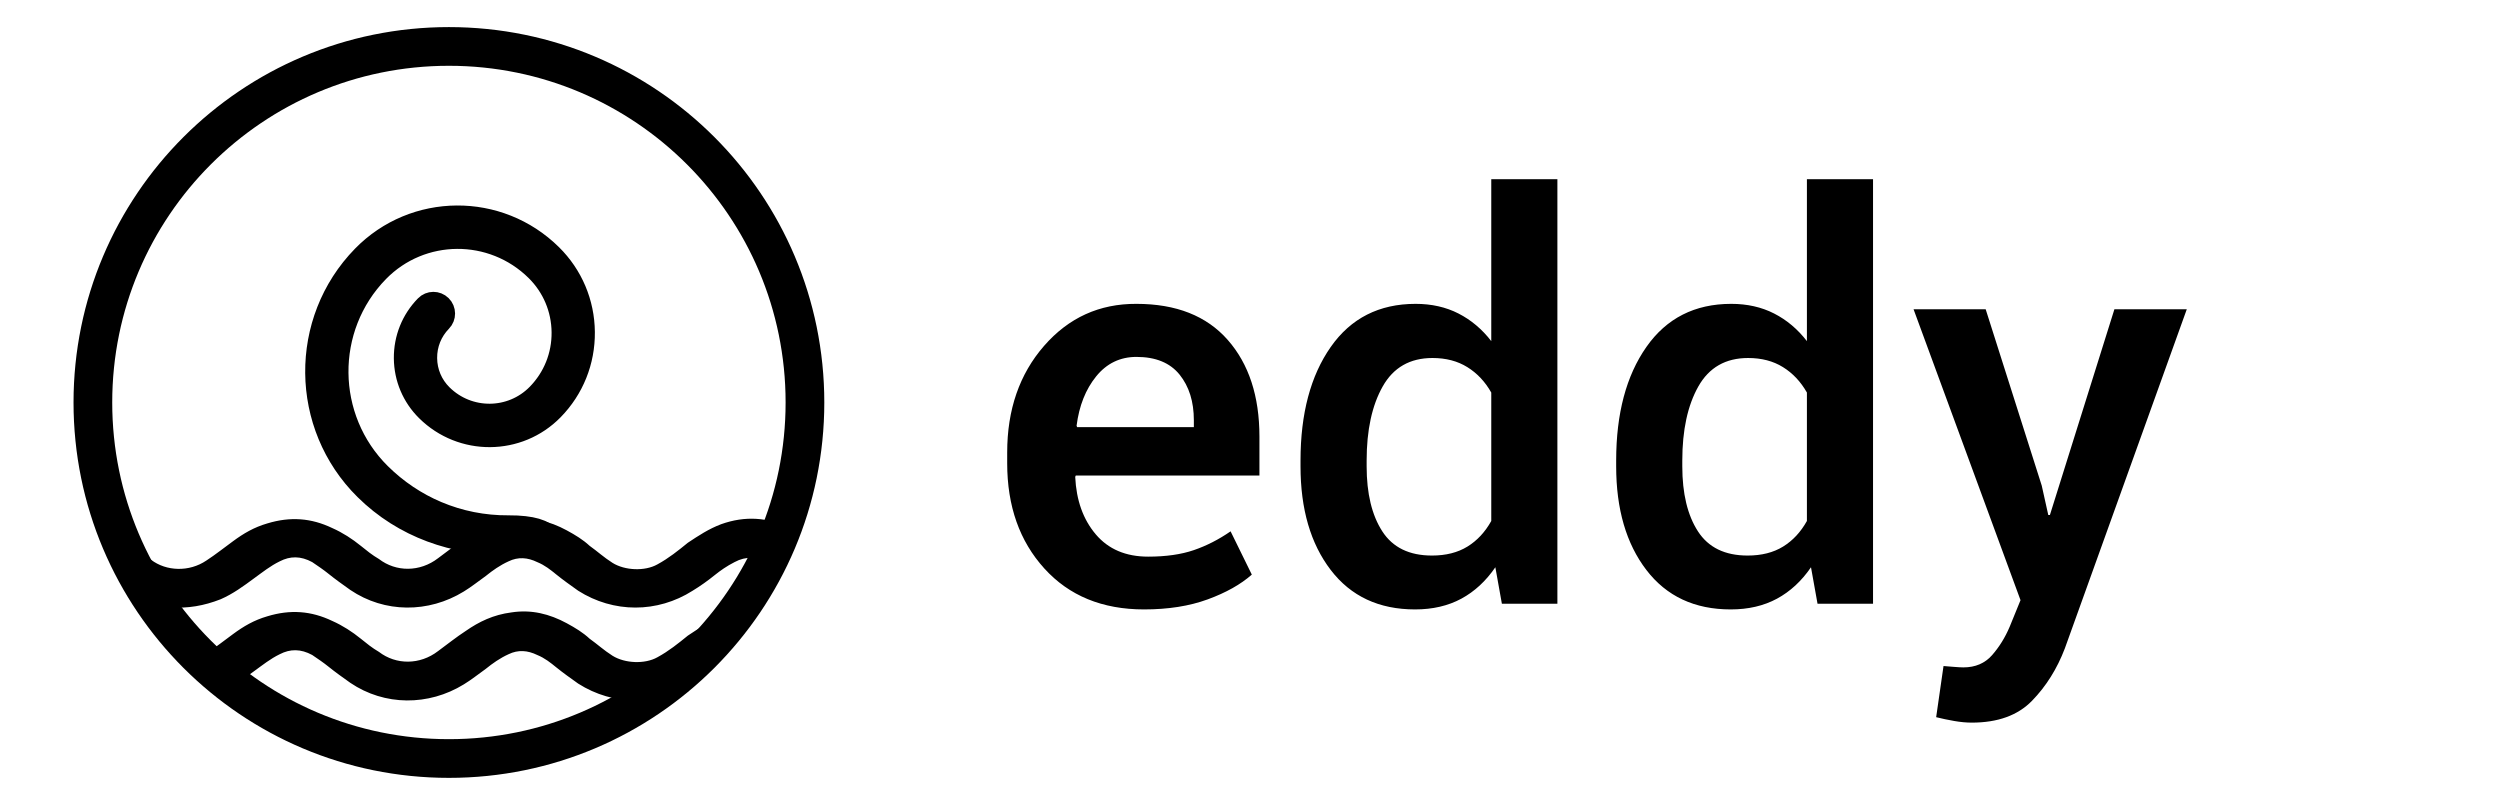 <?xml version="1.0" encoding="UTF-8"?>
<svg width="323px" height="103px" viewBox="0 0 323 103" version="1.1" xmlns="http://www.w3.org/2000/svg" xmlns:xlink="http://www.w3.org/1999/xlink">
    <!-- Generator: Sketch 52.6 (67491) - http://www.bohemiancoding.com/sketch -->
    <title>Eddy Logo Brand Name Black</title>
    <desc>Created with Sketch.</desc>
    <defs>
        <circle id="path-1" cx="46" cy="46" r="46"></circle>
    </defs>
    <g id="Brand-w-Logo" stroke="none" stroke-width="1" fill="none" fill-rule="evenodd">
        <g id="Logo" transform="translate(12, 6)">
            <g>
                <mask id="mask-2" fill="white">
                    <use xlink:href="#path-1"></use>
                </mask>
                <use id="Oval" stroke="#000000" stroke-width="5" fill-rule="nonzero" xlink:href="#path-1"></use>
                <g id="Waves" mask="url(#mask-2)" fill="#000000">
                    <g transform="translate(0, 61)">
                        <path d="M100.029,23.523 C96.95,23.523 94.486,22.823 92.392,21.423 C91.283,20.723 90.298,19.923 89.312,19.123 C88.696,18.623 87.957,18.123 87.218,17.723 C85.863,16.923 84.385,16.823 82.906,17.623 C81.921,18.123 81.059,18.723 80.319,19.323 C79.457,20.023 78.472,20.723 77.486,21.323 C72.928,24.223 67.262,24.223 62.704,21.323 C61.718,20.623 60.733,19.923 59.871,19.223 C59.132,18.623 58.392,18.023 57.407,17.623 C56.175,17.023 54.943,16.923 53.711,17.523 C52.603,18.023 51.617,18.723 50.755,19.423 C49.769,20.123 48.907,20.823 47.922,21.423 C43.364,24.223 37.697,24.223 33.262,21.223 C32.277,20.523 31.292,19.823 30.429,19.123 C29.813,18.623 29.074,18.123 28.335,17.623 C26.857,16.823 25.502,16.823 24.147,17.523 C22.915,18.123 21.929,18.923 20.821,19.723 C19.466,20.723 18.111,21.723 16.509,22.423 C12.198,24.123 8.009,23.823 4.191,21.523 C2.959,20.823 1.973,20.023 0.988,19.223 C-0.244,18.223 -0.367,16.623 0.865,15.623 C2.096,14.623 3.944,14.623 5.299,15.623 C6.038,16.223 6.778,16.723 7.517,17.323 C9.488,18.823 12.444,18.923 14.661,17.423 C15.893,16.623 17.002,15.723 18.111,14.923 C19.466,13.923 20.821,13.123 22.545,12.623 C25.502,11.723 28.212,11.923 30.922,13.223 C32.277,13.823 33.509,14.623 34.618,15.523 C35.357,16.123 36.096,16.723 36.958,17.223 C39.175,18.923 42.255,18.923 44.596,17.123 C45.827,16.223 46.936,15.323 48.168,14.523 C49.893,13.323 51.74,12.423 54.081,12.123 C56.668,11.723 59.008,12.323 61.226,13.523 C62.334,14.123 63.32,14.723 64.182,15.523 C65.168,16.223 66.03,17.023 67.139,17.723 C68.74,18.723 71.327,18.823 72.928,17.923 C74.407,17.123 75.638,16.123 76.87,15.123 C78.225,14.223 79.58,13.323 81.182,12.723 C84.261,11.623 87.218,11.823 90.051,13.223 C91.283,13.823 92.515,14.623 93.5,15.423 C94.363,16.023 95.102,16.623 95.964,17.323 C97.935,18.823 101.015,18.923 103.232,17.323 C104.341,16.623 105.326,15.823 106.312,15.023 C107.667,14.123 109.391,14.123 110.623,15.123 C111.609,15.923 111.978,17.423 110.993,18.323 C108.775,20.323 106.435,22.123 103.109,23.123 C102,23.323 100.892,23.423 100.029,23.523 Z" id="Wave-2"></path>
                        <path d="M100.029,11.523 C96.95,11.523 94.486,10.823 92.392,9.423 C91.283,8.723 90.298,7.923 89.312,7.123 C88.696,6.623 87.957,6.123 87.218,5.723 C85.863,4.923 84.385,4.823 82.906,5.623 C81.921,6.123 81.059,6.723 80.319,7.323 C79.457,8.023 78.472,8.723 77.486,9.323 C72.928,12.223 67.262,12.223 62.704,9.323 C61.718,8.623 60.733,7.923 59.871,7.223 C59.132,6.623 58.392,6.023 57.407,5.623 C56.175,5.023 54.943,4.923 53.711,5.523 C52.603,6.023 51.617,6.723 50.755,7.423 C49.769,8.123 48.907,8.823 47.922,9.423 C43.364,12.223 37.697,12.223 33.262,9.223 C32.277,8.523 31.292,7.823 30.429,7.123 C29.813,6.623 29.074,6.123 28.335,5.623 C26.857,4.823 25.502,4.823 24.147,5.523 C22.915,6.123 21.929,6.923 20.821,7.723 C19.466,8.723 18.111,9.723 16.509,10.423 C12.198,12.123 8.009,11.823 4.191,9.523 C2.959,8.823 1.973,8.023 0.988,7.223 C-0.244,6.223 -0.367,4.623 0.865,3.623 C2.096,2.623 3.944,2.623 5.299,3.623 C6.038,4.223 6.778,4.723 7.517,5.323 C9.488,6.823 12.444,6.923 14.661,5.423 C15.893,4.623 17.002,3.723 18.111,2.923 C19.466,1.923 20.821,1.123 22.545,0.623 C25.502,-0.277 28.212,-0.077 30.922,1.223 C32.277,1.823 33.509,2.623 34.618,3.523 C35.357,4.123 36.096,4.723 36.958,5.223 C39.175,6.923 42.255,6.923 44.596,5.123 C45.827,4.223 46.936,3.323 48.168,2.523 C49.893,1.323 51.74,0.423 54.081,0.123 C56.668,-0.277 59.008,0.323 61.226,1.523 C62.334,2.123 63.32,2.723 64.182,3.523 C65.168,4.223 66.03,5.023 67.139,5.723 C68.74,6.723 71.327,6.823 72.928,5.923 C74.407,5.123 75.638,4.123 76.87,3.123 C78.225,2.223 79.58,1.323 81.182,0.723 C84.261,-0.377 87.218,-0.177 90.051,1.223 C91.283,1.823 92.515,2.623 93.5,3.423 C94.363,4.023 95.102,4.623 95.964,5.323 C97.935,6.823 101.015,6.923 103.232,5.323 C104.341,4.623 105.326,3.823 106.312,3.023 C107.667,2.123 109.391,2.123 110.623,3.123 C111.609,3.923 111.978,5.423 110.993,6.323 C108.775,8.323 106.435,10.123 103.109,11.123 C102,11.323 100.892,11.423 100.029,11.523 Z" id="Wave-1"></path>
                    </g>
                </g>
                <path d="M37.477,28.804 C31.392,32.364 27.506,38.151 25.736,44.946 C23.967,51.74 26.742,51.629 28.305,45.634 C29.112,42.54 30.52,39.702 32.432,37.248 C34.223,34.949 36.458,32.988 39.055,31.468 C47.774,26.37 59.043,29.271 64.175,37.935 C68.193,44.723 65.907,53.491 59.081,57.486 C56.507,58.991 53.497,59.41 50.604,58.666 C47.713,57.923 45.286,56.104 43.77,53.547 C41.355,49.467 42.73,44.194 46.832,41.796 C48.351,40.907 50.127,40.66 51.833,41.099 C53.539,41.538 54.969,42.612 55.863,44.12 C56.299,44.857 57.252,45.101 57.991,44.669 C58.732,44.236 58.98,43.287 58.543,42.553 C57.229,40.331 55.122,38.753 52.612,38.105 C50.102,37.459 47.488,37.823 45.253,39.131 C39.672,42.395 37.803,49.564 41.089,55.112 C43.025,58.382 46.127,60.706 49.824,61.658 C53.52,62.609 57.367,62.074 60.658,60.147 C68.963,55.288 71.743,44.621 66.854,36.367 C60.853,26.234 47.675,22.842 37.477,28.804 Z" id="Spiral" stroke="#000000" stroke-width="2.5" fill="#000000" mask="url(#mask-2)" transform="translate(47.216, 43.99) rotate(-105) translate(-47.216, -43.99) "></path>
            </g>
        </g>
        <path d="M147.812,78.738 C142.422,78.738 138.127,76.975 134.928,73.447 C131.728,69.92 130.129,65.391 130.129,59.859 L130.129,58.453 C130.129,52.922 131.717,48.334 134.893,44.689 C138.068,41.045 142.047,39.234 146.828,39.258 C151.961,39.258 155.893,40.811 158.623,43.916 C161.354,47.021 162.719,51.187 162.719,56.414 L162.719,61.441 L138.988,61.441 L138.918,61.617 C139.059,64.641 139.943,67.113 141.572,69.035 C143.201,70.957 145.457,71.918 148.34,71.918 C150.637,71.918 152.605,71.637 154.246,71.074 C155.887,70.512 157.469,69.703 158.992,68.648 L161.734,74.238 C160.305,75.504 158.406,76.57 156.039,77.438 C153.672,78.305 150.93,78.738 147.812,78.738 Z M146.828,46.113 C144.719,46.113 142.984,46.951 141.625,48.627 C140.266,50.303 139.422,52.43 139.094,55.008 L139.164,55.184 L154.246,55.184 L154.246,54.305 C154.246,51.891 153.631,49.922 152.4,48.398 C151.17,46.875 149.313,46.113 146.828,46.113 Z M168.027,59.508 C168.027,53.437 169.328,48.545 171.93,44.83 C174.531,41.115 178.187,39.258 182.898,39.258 C184.961,39.258 186.807,39.674 188.436,40.506 C190.064,41.338 191.477,42.527 192.672,44.074 L192.672,23.156 L201.215,23.156 L201.215,78 L194.043,78 L193.199,73.289 C191.98,75.07 190.516,76.424 188.805,77.35 C187.094,78.275 185.102,78.738 182.828,78.738 C178.164,78.738 174.531,77.039 171.93,73.641 C169.328,70.242 168.027,65.777 168.027,60.246 L168.027,59.508 Z M176.57,60.246 C176.57,63.762 177.244,66.562 178.592,68.648 C179.939,70.734 182.078,71.777 185.008,71.777 C186.813,71.777 188.342,71.391 189.596,70.617 C190.85,69.844 191.875,68.742 192.672,67.312 L192.672,50.719 C191.875,49.312 190.844,48.217 189.578,47.432 C188.312,46.646 186.813,46.254 185.078,46.254 C182.172,46.254 180.027,47.479 178.645,49.928 C177.262,52.377 176.57,55.57 176.57,59.508 L176.57,60.246 Z M208.809,59.508 C208.809,53.437 210.109,48.545 212.711,44.83 C215.313,41.115 218.969,39.258 223.68,39.258 C225.742,39.258 227.588,39.674 229.217,40.506 C230.846,41.338 232.258,42.527 233.453,44.074 L233.453,23.156 L241.996,23.156 L241.996,78 L234.824,78 L233.98,73.289 C232.762,75.07 231.297,76.424 229.586,77.35 C227.875,78.275 225.883,78.738 223.609,78.738 C218.945,78.738 215.313,77.039 212.711,73.641 C210.109,70.242 208.809,65.777 208.809,60.246 L208.809,59.508 Z M217.352,60.246 C217.352,63.762 218.025,66.562 219.373,68.648 C220.721,70.734 222.859,71.777 225.789,71.777 C227.594,71.777 229.123,71.391 230.377,70.617 C231.631,69.844 232.656,68.742 233.453,67.312 L233.453,50.719 C232.656,49.312 231.625,48.217 230.359,47.432 C229.094,46.646 227.594,46.254 225.859,46.254 C222.953,46.254 220.809,47.479 219.426,49.928 C218.043,52.377 217.352,55.57 217.352,59.508 L217.352,60.246 Z M263.793,62.742 L264.637,66.539 L264.848,66.539 L273.18,39.961 L282.531,39.961 L266.781,83.766 C265.773,86.414 264.355,88.676 262.527,90.551 C260.699,92.426 258.109,93.363 254.758,93.363 C254.055,93.363 253.299,93.293 252.49,93.152 C251.682,93.012 250.902,92.848 250.152,92.66 L251.102,86.051 C251.406,86.074 251.84,86.109 252.402,86.156 C252.965,86.203 253.387,86.227 253.668,86.227 C255.215,86.227 256.451,85.699 257.377,84.645 C258.303,83.59 259.059,82.371 259.645,80.988 L261.051,77.543 L247.234,39.961 L256.551,39.961 L263.793,62.742 Z" id="eddy" fill="#000000"></path>
    </g>
</svg>